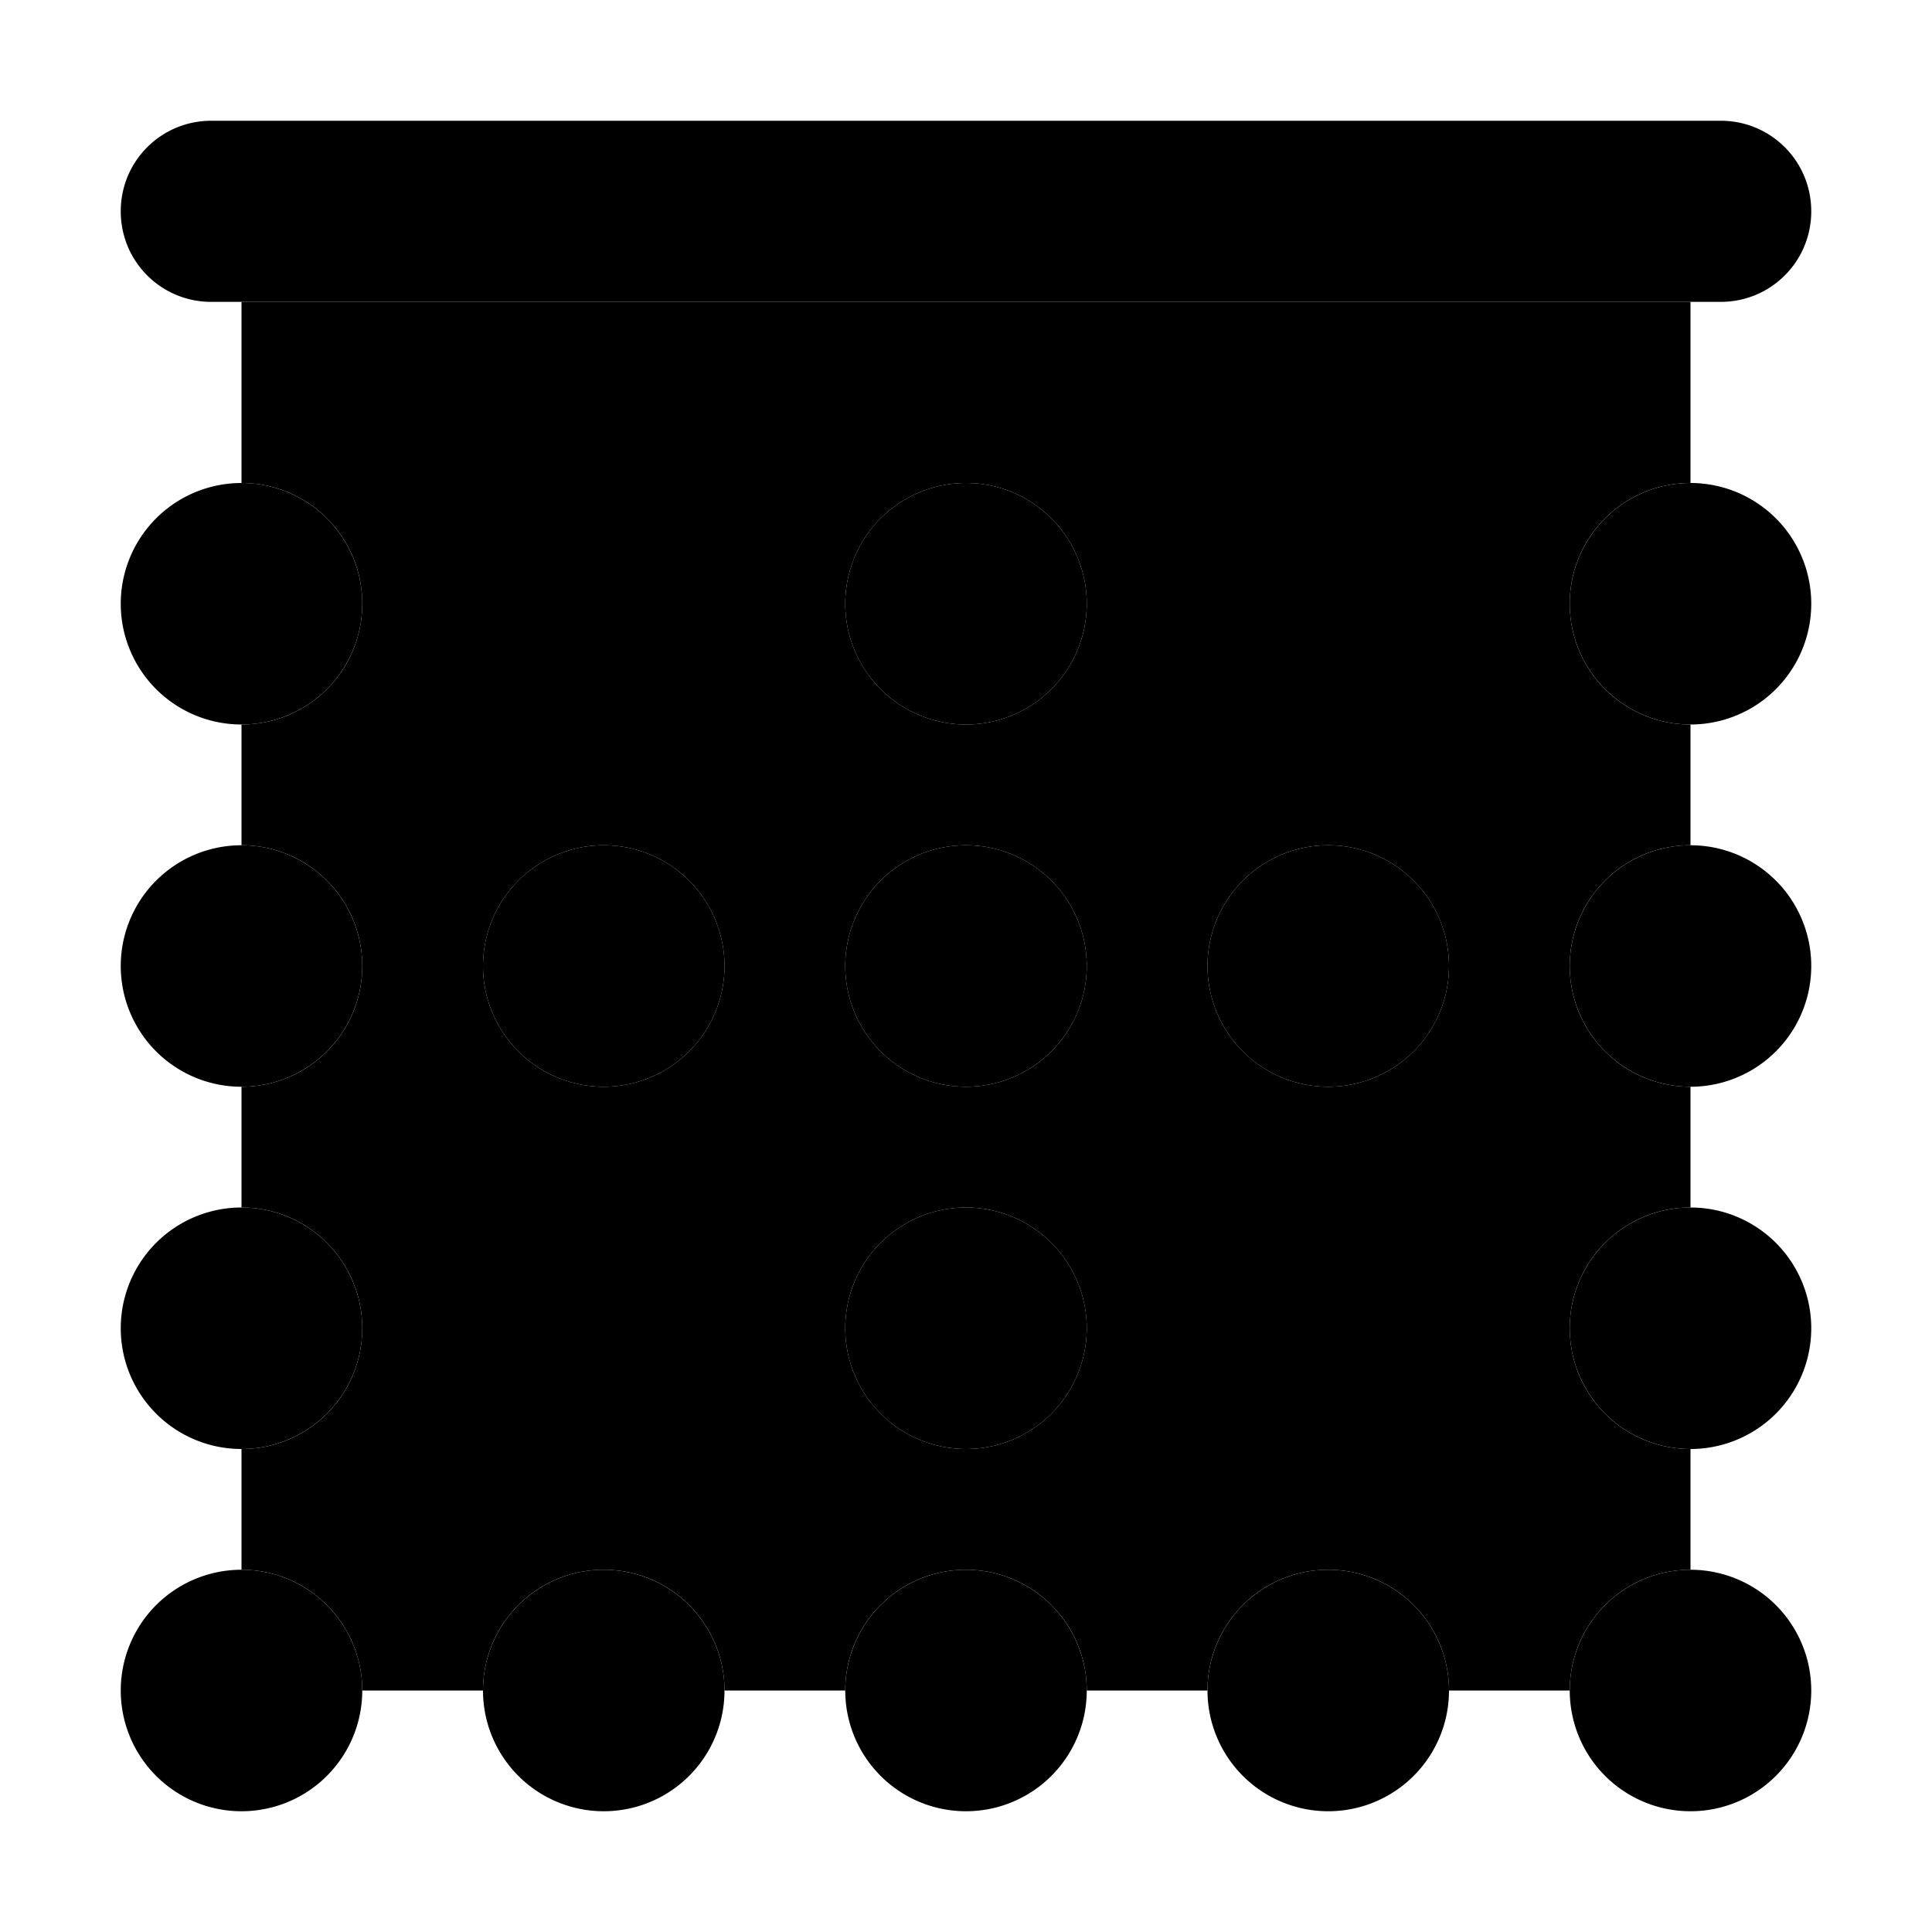 <svg xmlns="http://www.w3.org/2000/svg" width="24" height="24" viewBox="0 0 448 512"><path class="pr-icon-duotone-secondary" d="M32 80l384 0 0 48c-17.7 0-32 14.3-32 32s14.3 32 32 32l0 32c-17.7 0-32 14.3-32 32s14.3 32 32 32l0 32c-17.7 0-32 14.3-32 32s14.3 32 32 32l0 32c-17.7 0-32 14.3-32 32l-32 0c0-17.7-14.3-32-32-32s-32 14.3-32 32l-32 0c0-17.7-14.3-32-32-32s-32 14.3-32 32l-32 0c0-17.7-14.3-32-32-32s-32 14.3-32 32l-32 0c0-17.7-14.3-32-32-32l0-32c17.7 0 32-14.3 32-32s-14.3-32-32-32l0-32c17.7 0 32-14.3 32-32s-14.3-32-32-32l0-32c17.7 0 32-14.3 32-32s-14.3-32-32-32l0-48zM96 256a32 32 0 1 0 64 0 32 32 0 1 0 -64 0zm96-96a32 32 0 1 0 64 0 32 32 0 1 0 -64 0zm0 96a32 32 0 1 0 64 0 32 32 0 1 0 -64 0zm0 96a32 32 0 1 0 64 0 32 32 0 1 0 -64 0zm96-96a32 32 0 1 0 64 0 32 32 0 1 0 -64 0z"/><path class="pr-icon-duotone-primary" d="M0 56C0 42.7 10.7 32 24 32l400 0c13.3 0 24 10.7 24 24s-10.7 24-24 24L24 80C10.7 80 0 69.3 0 56zM64 160A32 32 0 1 1 0 160a32 32 0 1 1 64 0zm320 0a32 32 0 1 1 64 0 32 32 0 1 1 -64 0zm-128 0a32 32 0 1 1 -64 0 32 32 0 1 1 64 0zM0 352a32 32 0 1 1 64 0A32 32 0 1 1 0 352zm448 0a32 32 0 1 1 -64 0 32 32 0 1 1 64 0zm-256 0a32 32 0 1 1 64 0 32 32 0 1 1 -64 0zM64 256A32 32 0 1 1 0 256a32 32 0 1 1 64 0zm320 0a32 32 0 1 1 64 0 32 32 0 1 1 -64 0zm-128 0a32 32 0 1 1 -64 0 32 32 0 1 1 64 0zM0 448a32 32 0 1 1 64 0A32 32 0 1 1 0 448zm448 0a32 32 0 1 1 -64 0 32 32 0 1 1 64 0zm-256 0a32 32 0 1 1 64 0 32 32 0 1 1 -64 0zM160 256a32 32 0 1 1 -64 0 32 32 0 1 1 64 0zM96 448a32 32 0 1 1 64 0 32 32 0 1 1 -64 0zm256 0a32 32 0 1 1 -64 0 32 32 0 1 1 64 0zM288 256a32 32 0 1 1 64 0 32 32 0 1 1 -64 0z"/></svg>